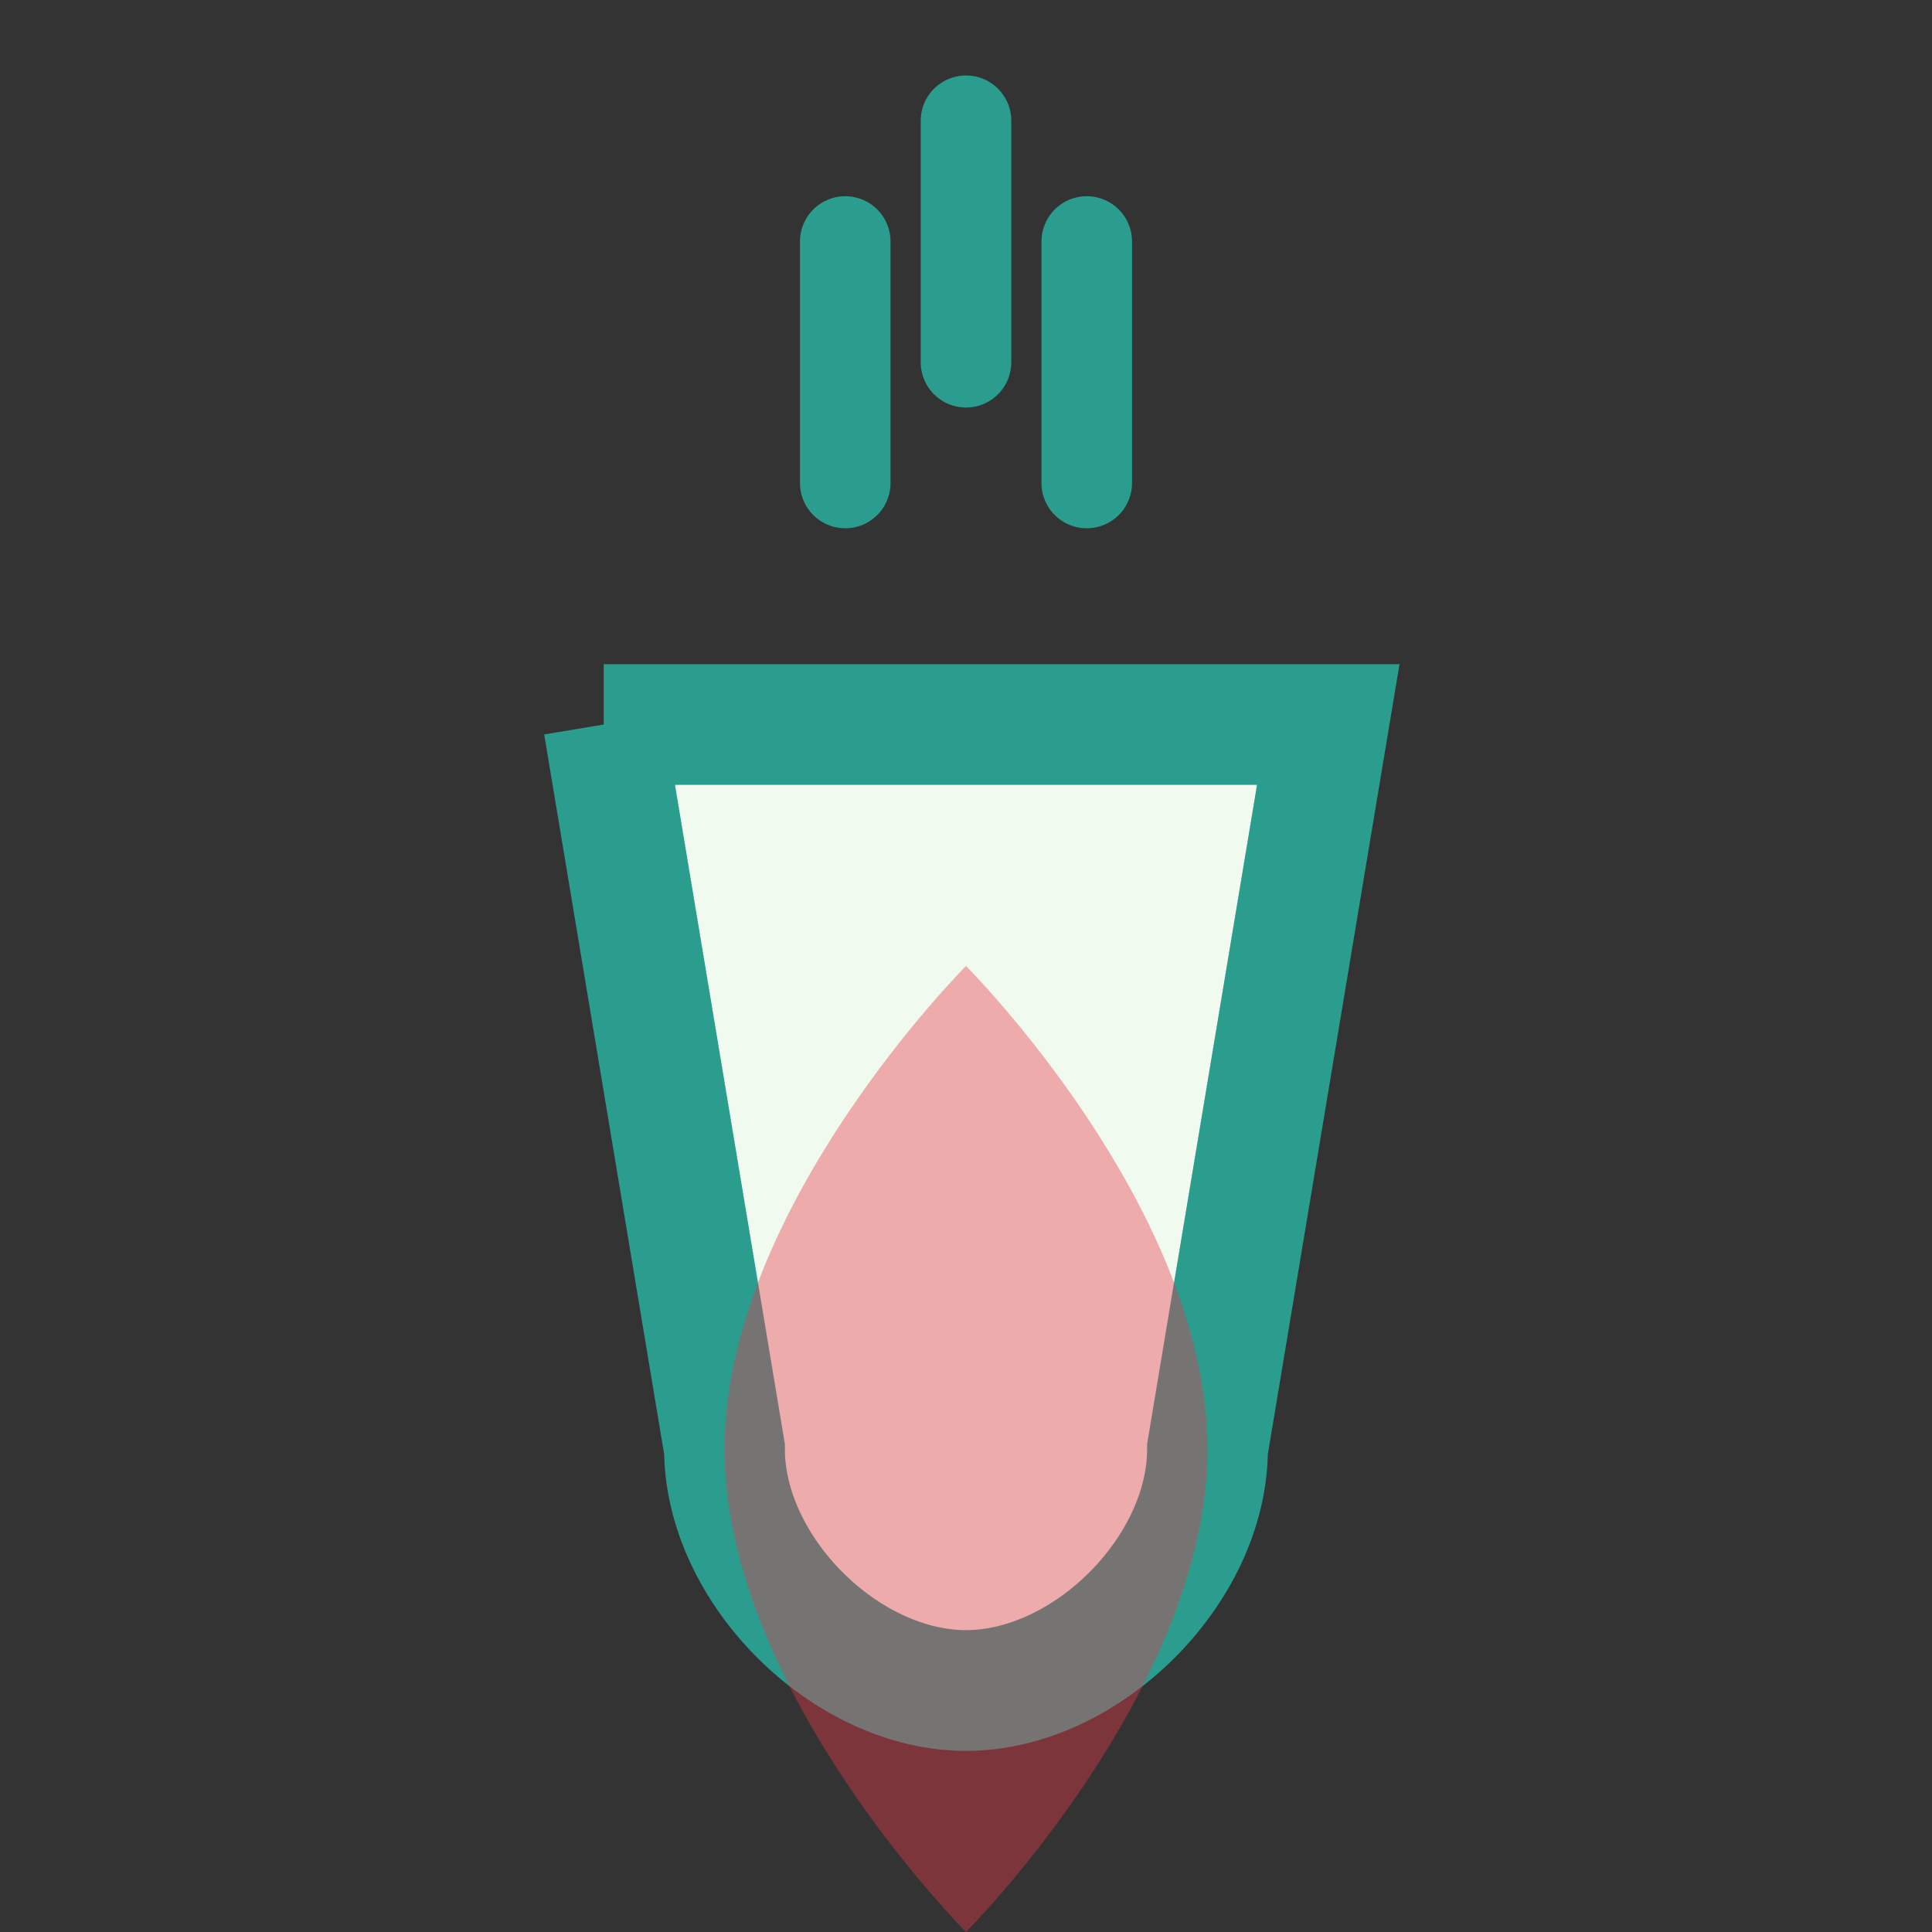 <?xml version="1.0" encoding="UTF-8"?>
<svg width="32" height="32" viewBox="0 0 32 32" xmlns="http://www.w3.org/2000/svg">
    <rect x="0" y="0" width="32" height="32" fill="#333333" stroke="none"/>
    <!-- Cup -->
    <path d="M10,12 L22,12 L20,24 C20,26 18,28 16,28 C14,28 12,26 12,24 L10,12" 
          fill="#f1faee" stroke="#2a9d8f" stroke-width="2"/>
    <!-- Steam -->
    <path d="M14,8 L14,4 M16,6 L16,2 M18,8 L18,4" 
          stroke="#2a9d8f" stroke-width="1.5" stroke-linecap="round"/>
    <!-- Heart -->
    <path d="M16,16 C16,16 20,20 20,24 C20,28 16,32 16,32 C16,32 12,28 12,24 C12,20 16,16 16,16" 
          fill="#e63946" opacity="0.4"/>
</svg> 